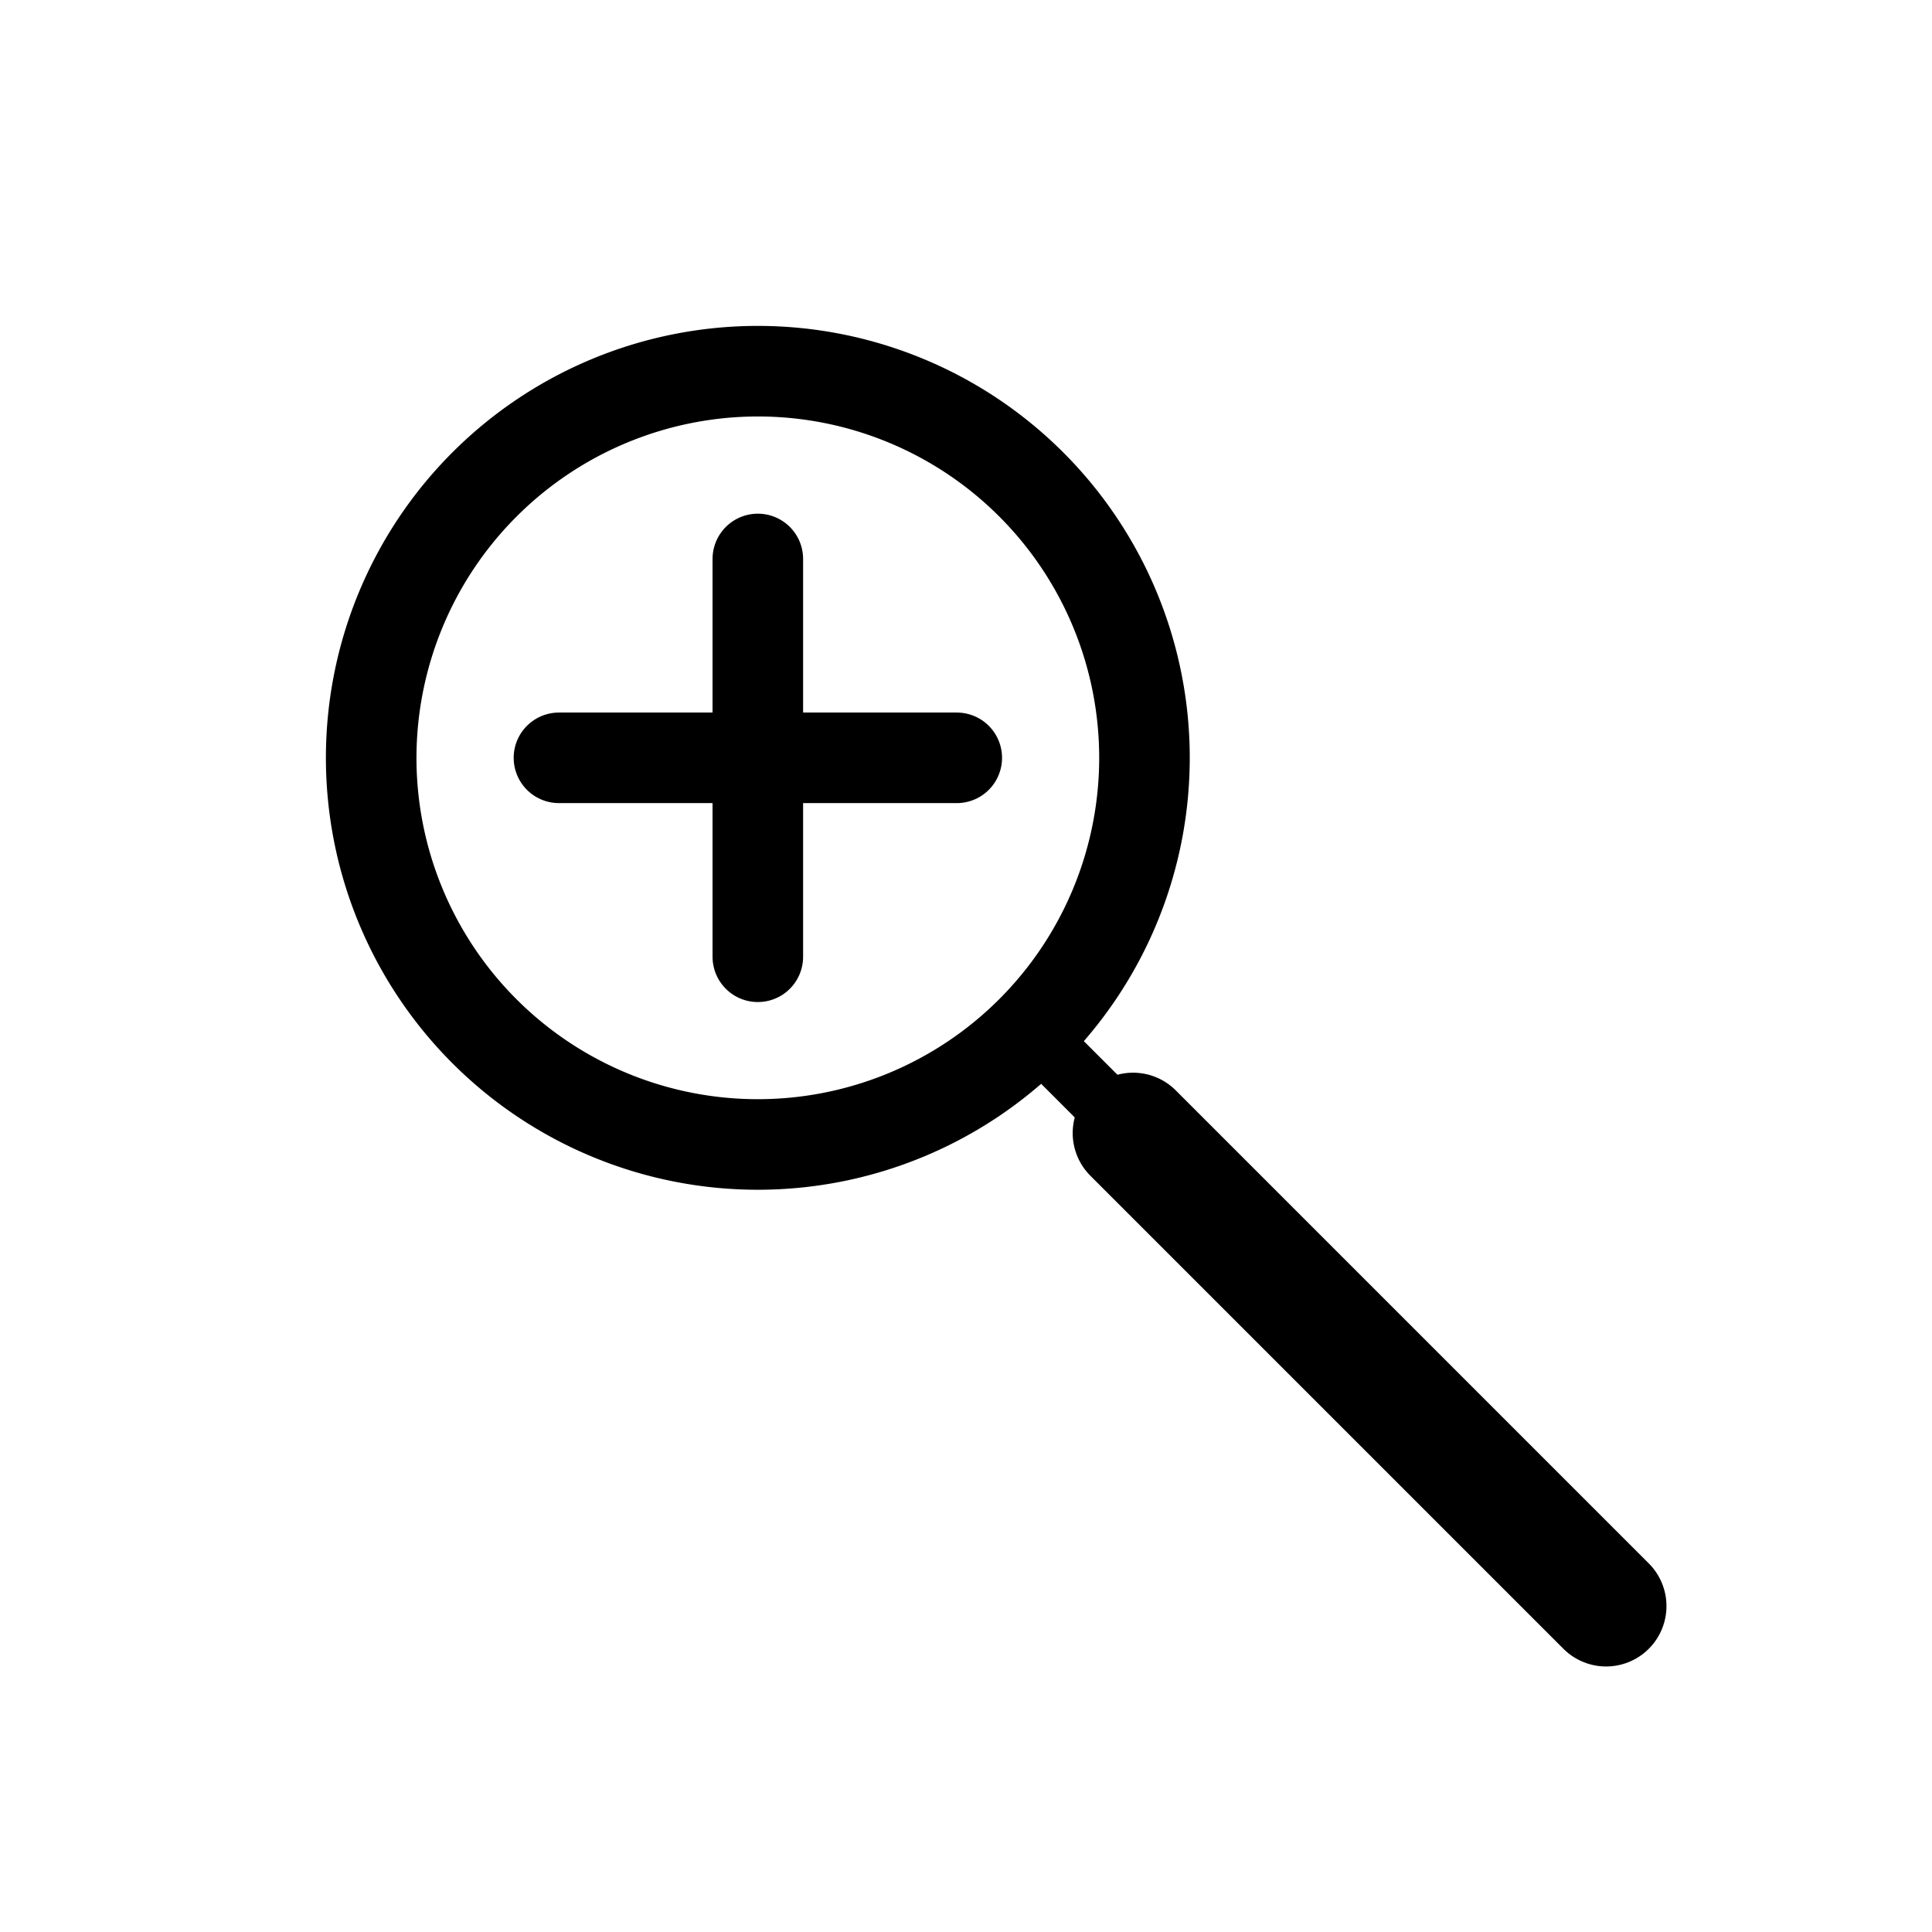 <svg xmlns="http://www.w3.org/2000/svg" viewBox="0 0 32 32"><title>icons</title><path d="M12.552,6.898a5.654,5.654,0,1,1-5.654,5.654,5.66,5.66,0,0,1,5.654-5.654m0-1.5a7.154,7.154,0,1,0,7.154,7.154,7.154,7.154,0,0,0-7.154-7.154Z"/><line x1="26.602" y1="26.602" x2="18.767" y2="18.767" style="fill:none;stroke:#000;stroke-linecap:round;stroke-miterlimit:10;stroke-width:2px"/><line x1="9.258" y1="12.552" x2="15.847" y2="12.552" style="fill:none;stroke:#000;stroke-linecap:round;stroke-miterlimit:10;stroke-width:1.5px"/><line x1="12.552" y1="15.847" x2="12.552" y2="9.258" style="fill:none;stroke:#000;stroke-linecap:round;stroke-miterlimit:10;stroke-width:1.5px"/><line x1="21.157" y1="21.157" x2="17.201" y2="17.201" style="fill:none;stroke:#000;stroke-linecap:round;stroke-miterlimit:10"/></svg>